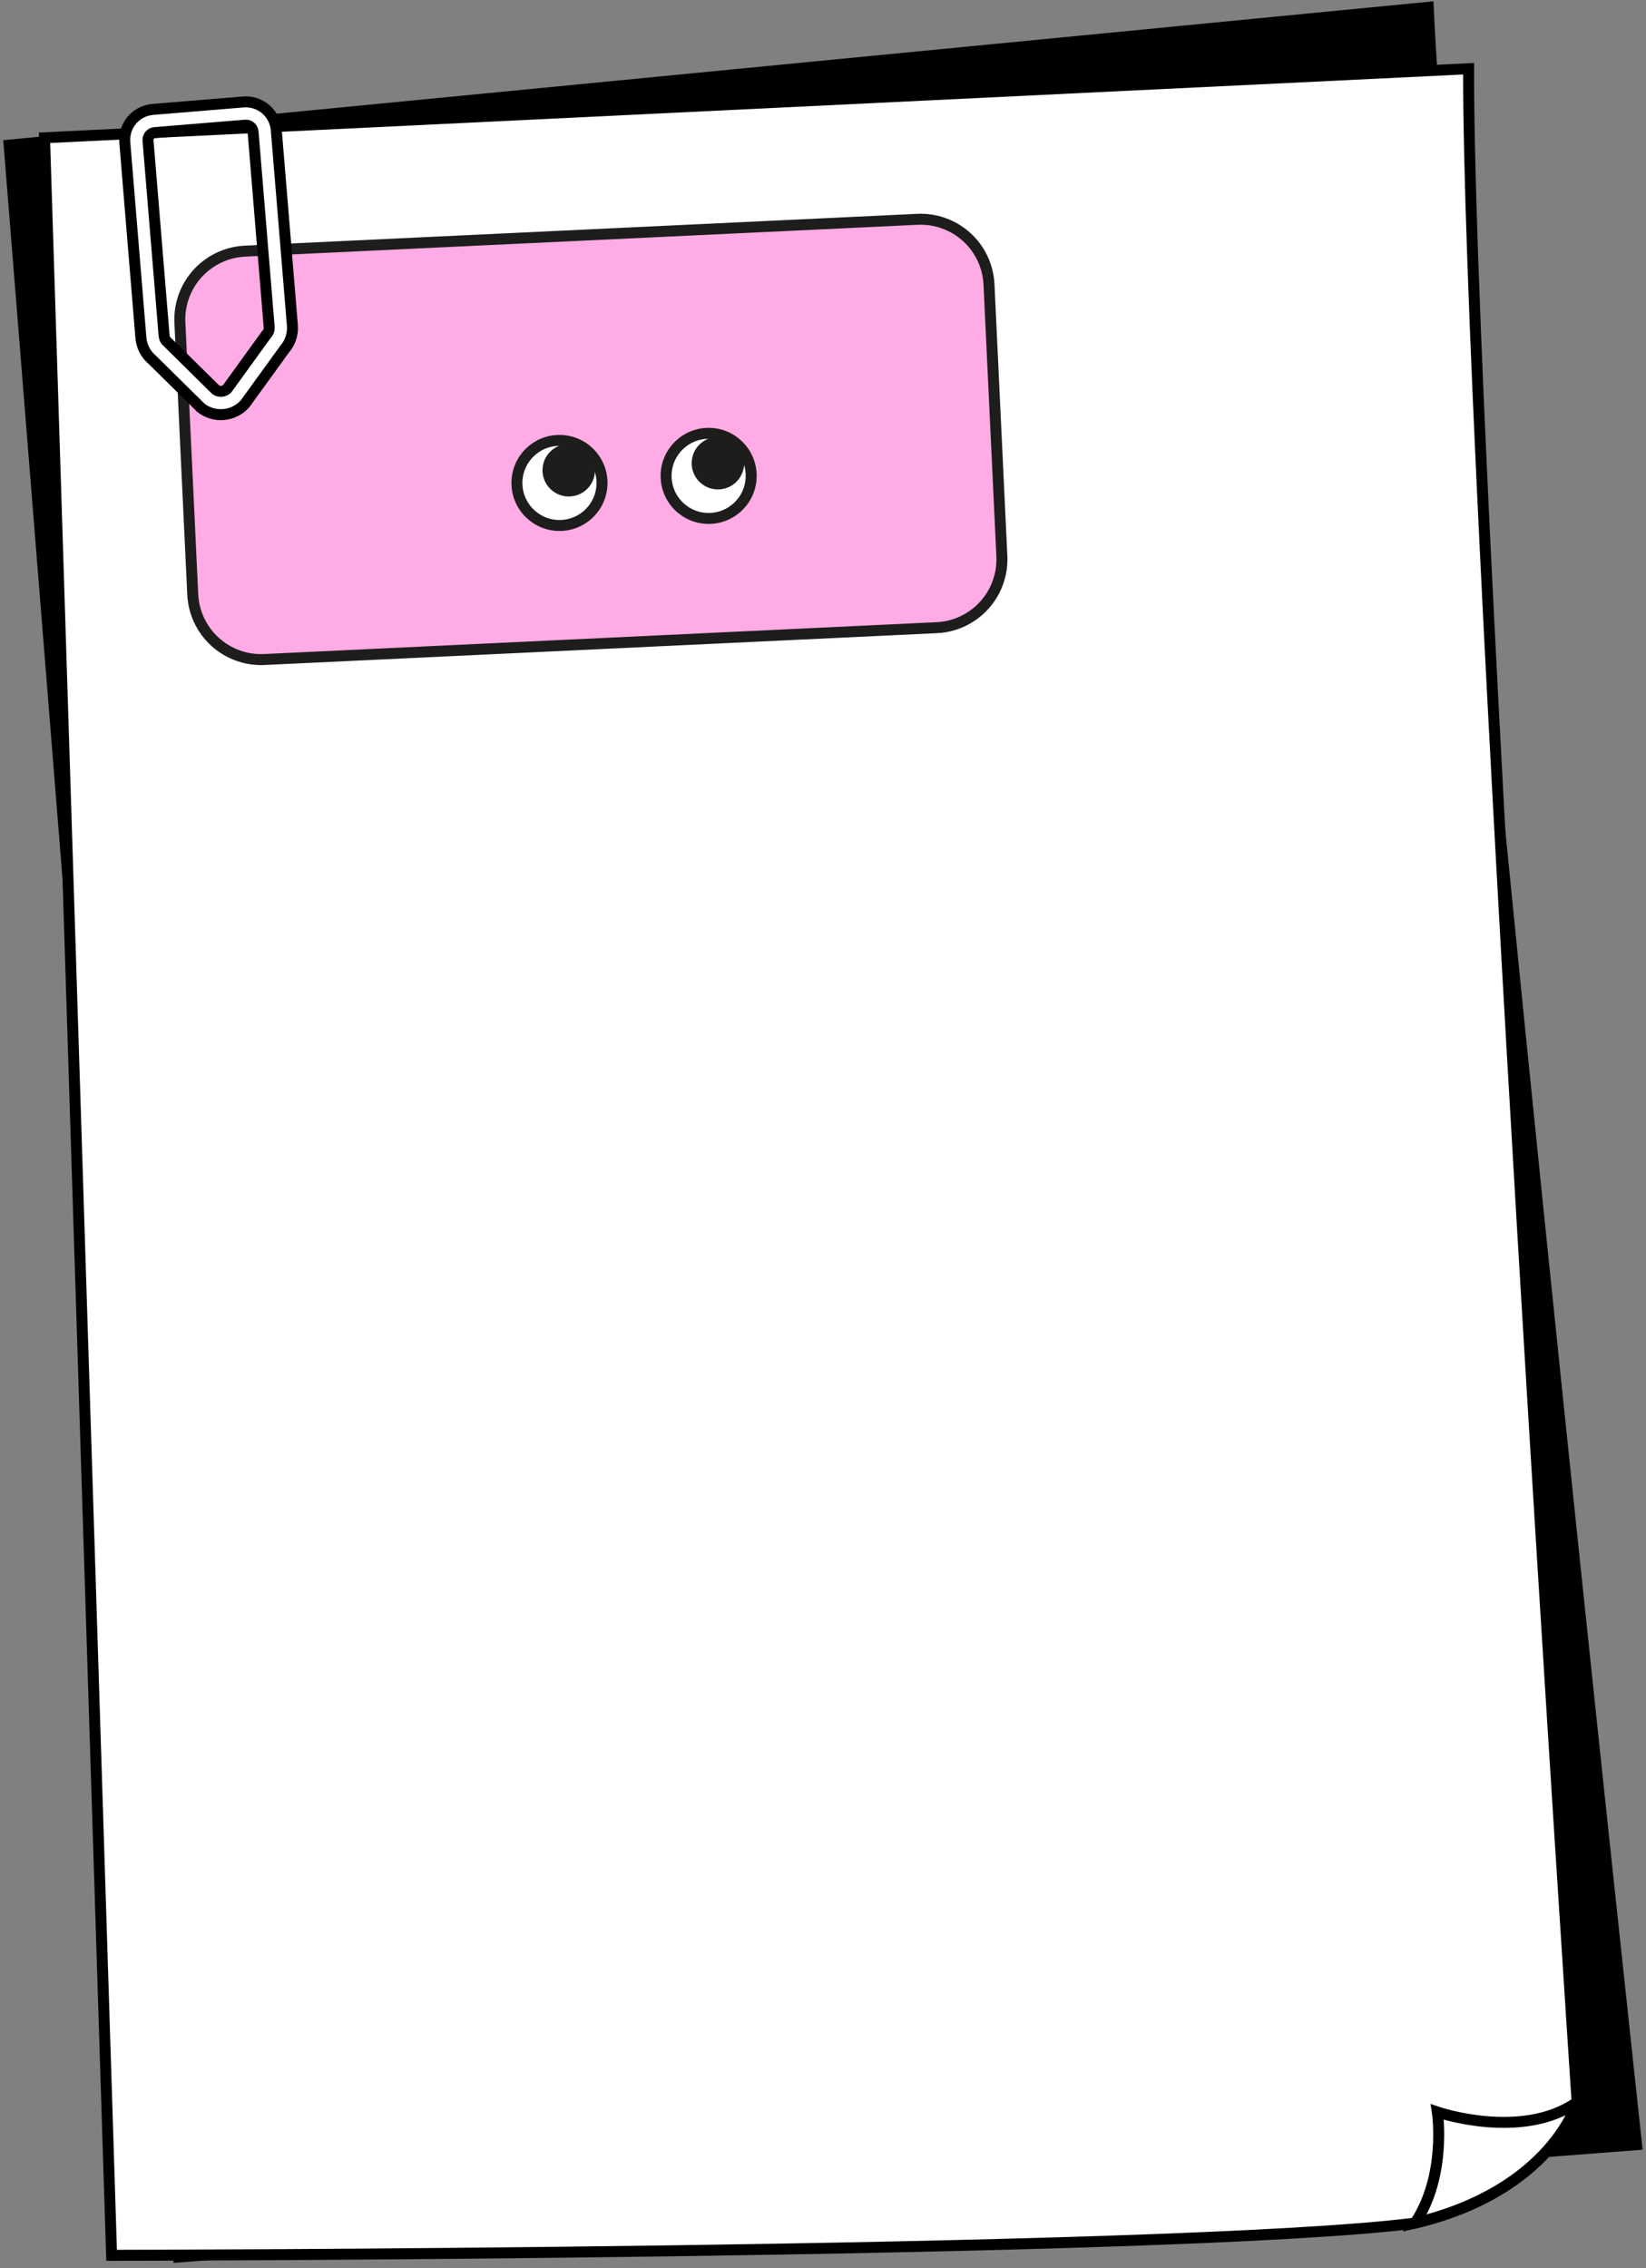 <svg width="225" height="310" viewBox="0 0 225 310" fill="none" xmlns="http://www.w3.org/2000/svg">
<rect x="0" y="0" width="225" height="310" fill="#808080" stroke="none"/>
<path d="M195.231 1L1.25 19.839L24.413 308.454L223.712 293.103C223.712 293.103 197.553 52.382 195.231 1Z" fill="black" stroke="black" stroke-width="1.5" stroke-miterlimit="10"/>
<path d="M200.753 9.393L6.087 18.828L15.255 308.227C15.255 308.227 159.986 308.052 193.436 303.826C212.17 299.344 215.586 287.309 215.586 287.309C215.586 287.309 200.586 60.821 200.753 9.393Z" fill="white" stroke="black" stroke-width="1.5" stroke-miterlimit="10"/>
<path d="M193.439 303.811C212.169 299.331 215.583 287.294 215.583 287.294C208.054 292.595 196.478 288.646 196.478 288.646C196.478 288.646 197.794 297.253 193.439 303.811Z" fill="white" stroke="black" stroke-width="1.5" stroke-miterlimit="10"/>
<path d="M128.062 85.782L36.119 90.135C33.646 90.249 31.228 89.378 29.396 87.712C27.564 86.046 26.468 83.722 26.348 81.249L24.589 44.094C24.474 41.621 25.346 39.204 27.012 37.372C28.678 35.541 31.003 34.445 33.477 34.325L125.419 29.973C127.893 29.859 130.311 30.731 132.142 32.396C133.974 34.062 135.07 36.386 135.19 38.859L136.95 76.014C137.064 78.487 136.193 80.904 134.526 82.736C132.86 84.567 130.535 85.663 128.062 85.782Z" fill="#FFABE5" stroke="#1D1D1B" stroke-width="1.5" stroke-linecap="round" stroke-linejoin="round"/>
<path d="M76.477 71.816C79.688 71.816 82.292 69.213 82.292 66.002C82.292 62.791 79.688 60.188 76.477 60.188C73.265 60.188 70.661 62.791 70.661 66.002C70.661 69.213 73.265 71.816 76.477 71.816Z" fill="white" stroke="#1D1D1B" stroke-width="1.5" stroke-linecap="round" stroke-linejoin="round"/>
<path d="M77.745 67.854C79.726 67.854 81.332 66.249 81.332 64.268C81.332 62.287 79.726 60.681 77.745 60.681C75.763 60.681 74.157 62.287 74.157 64.268C74.157 66.249 75.763 67.854 77.745 67.854Z" fill="#1D1D1B"/>
<path d="M96.867 70.852C100.079 70.852 102.683 68.249 102.683 65.037C102.683 61.826 100.079 59.223 96.867 59.223C93.655 59.223 91.052 61.826 91.052 65.037C91.052 68.249 93.655 70.852 96.867 70.852Z" fill="white" stroke="#1D1D1B" stroke-width="1.5" stroke-linecap="round" stroke-linejoin="round"/>
<path d="M98.135 66.89C100.117 66.89 101.723 65.284 101.723 63.303C101.723 61.322 100.117 59.716 98.135 59.716C96.154 59.716 94.548 61.322 94.548 63.303C94.548 65.284 96.154 66.89 98.135 66.89Z" fill="#1D1D1B"/>
<path d="M27.471 55.737L20.852 49.209C20.397 48.834 20.022 48.372 19.749 47.85C19.476 47.328 19.31 46.756 19.261 46.169L17.058 19.452C16.969 18.351 17.32 17.259 18.034 16.416C18.749 15.574 19.769 15.049 20.87 14.957L33.269 13.934C34.371 13.845 35.464 14.197 36.307 14.912C37.15 15.628 37.675 16.649 37.765 17.751L39.968 44.468C40.015 45.056 39.945 45.647 39.761 46.207C39.576 46.767 39.282 47.284 38.895 47.728L33.55 55.11L33.434 55.253C32.682 56.065 31.653 56.566 30.549 56.657C29.446 56.748 28.348 56.422 27.473 55.744L27.471 55.737ZM36.363 45.791L36.478 45.65C36.592 45.526 36.679 45.379 36.734 45.22C36.788 45.061 36.81 44.892 36.796 44.724L34.593 18.007C34.571 17.747 34.448 17.506 34.249 17.337C34.05 17.168 33.793 17.084 33.533 17.105L21.135 18.127C20.875 18.148 20.634 18.272 20.465 18.471C20.296 18.669 20.212 18.927 20.232 19.187L22.435 45.904C22.449 46.071 22.497 46.234 22.577 46.382C22.657 46.53 22.766 46.66 22.898 46.764L29.497 53.272C29.73 53.431 30.011 53.505 30.292 53.482C30.573 53.459 30.838 53.34 31.042 53.145L36.363 45.791Z" fill="white" stroke="black" stroke-width="1.5" stroke-miterlimit="10"/>
</svg>
